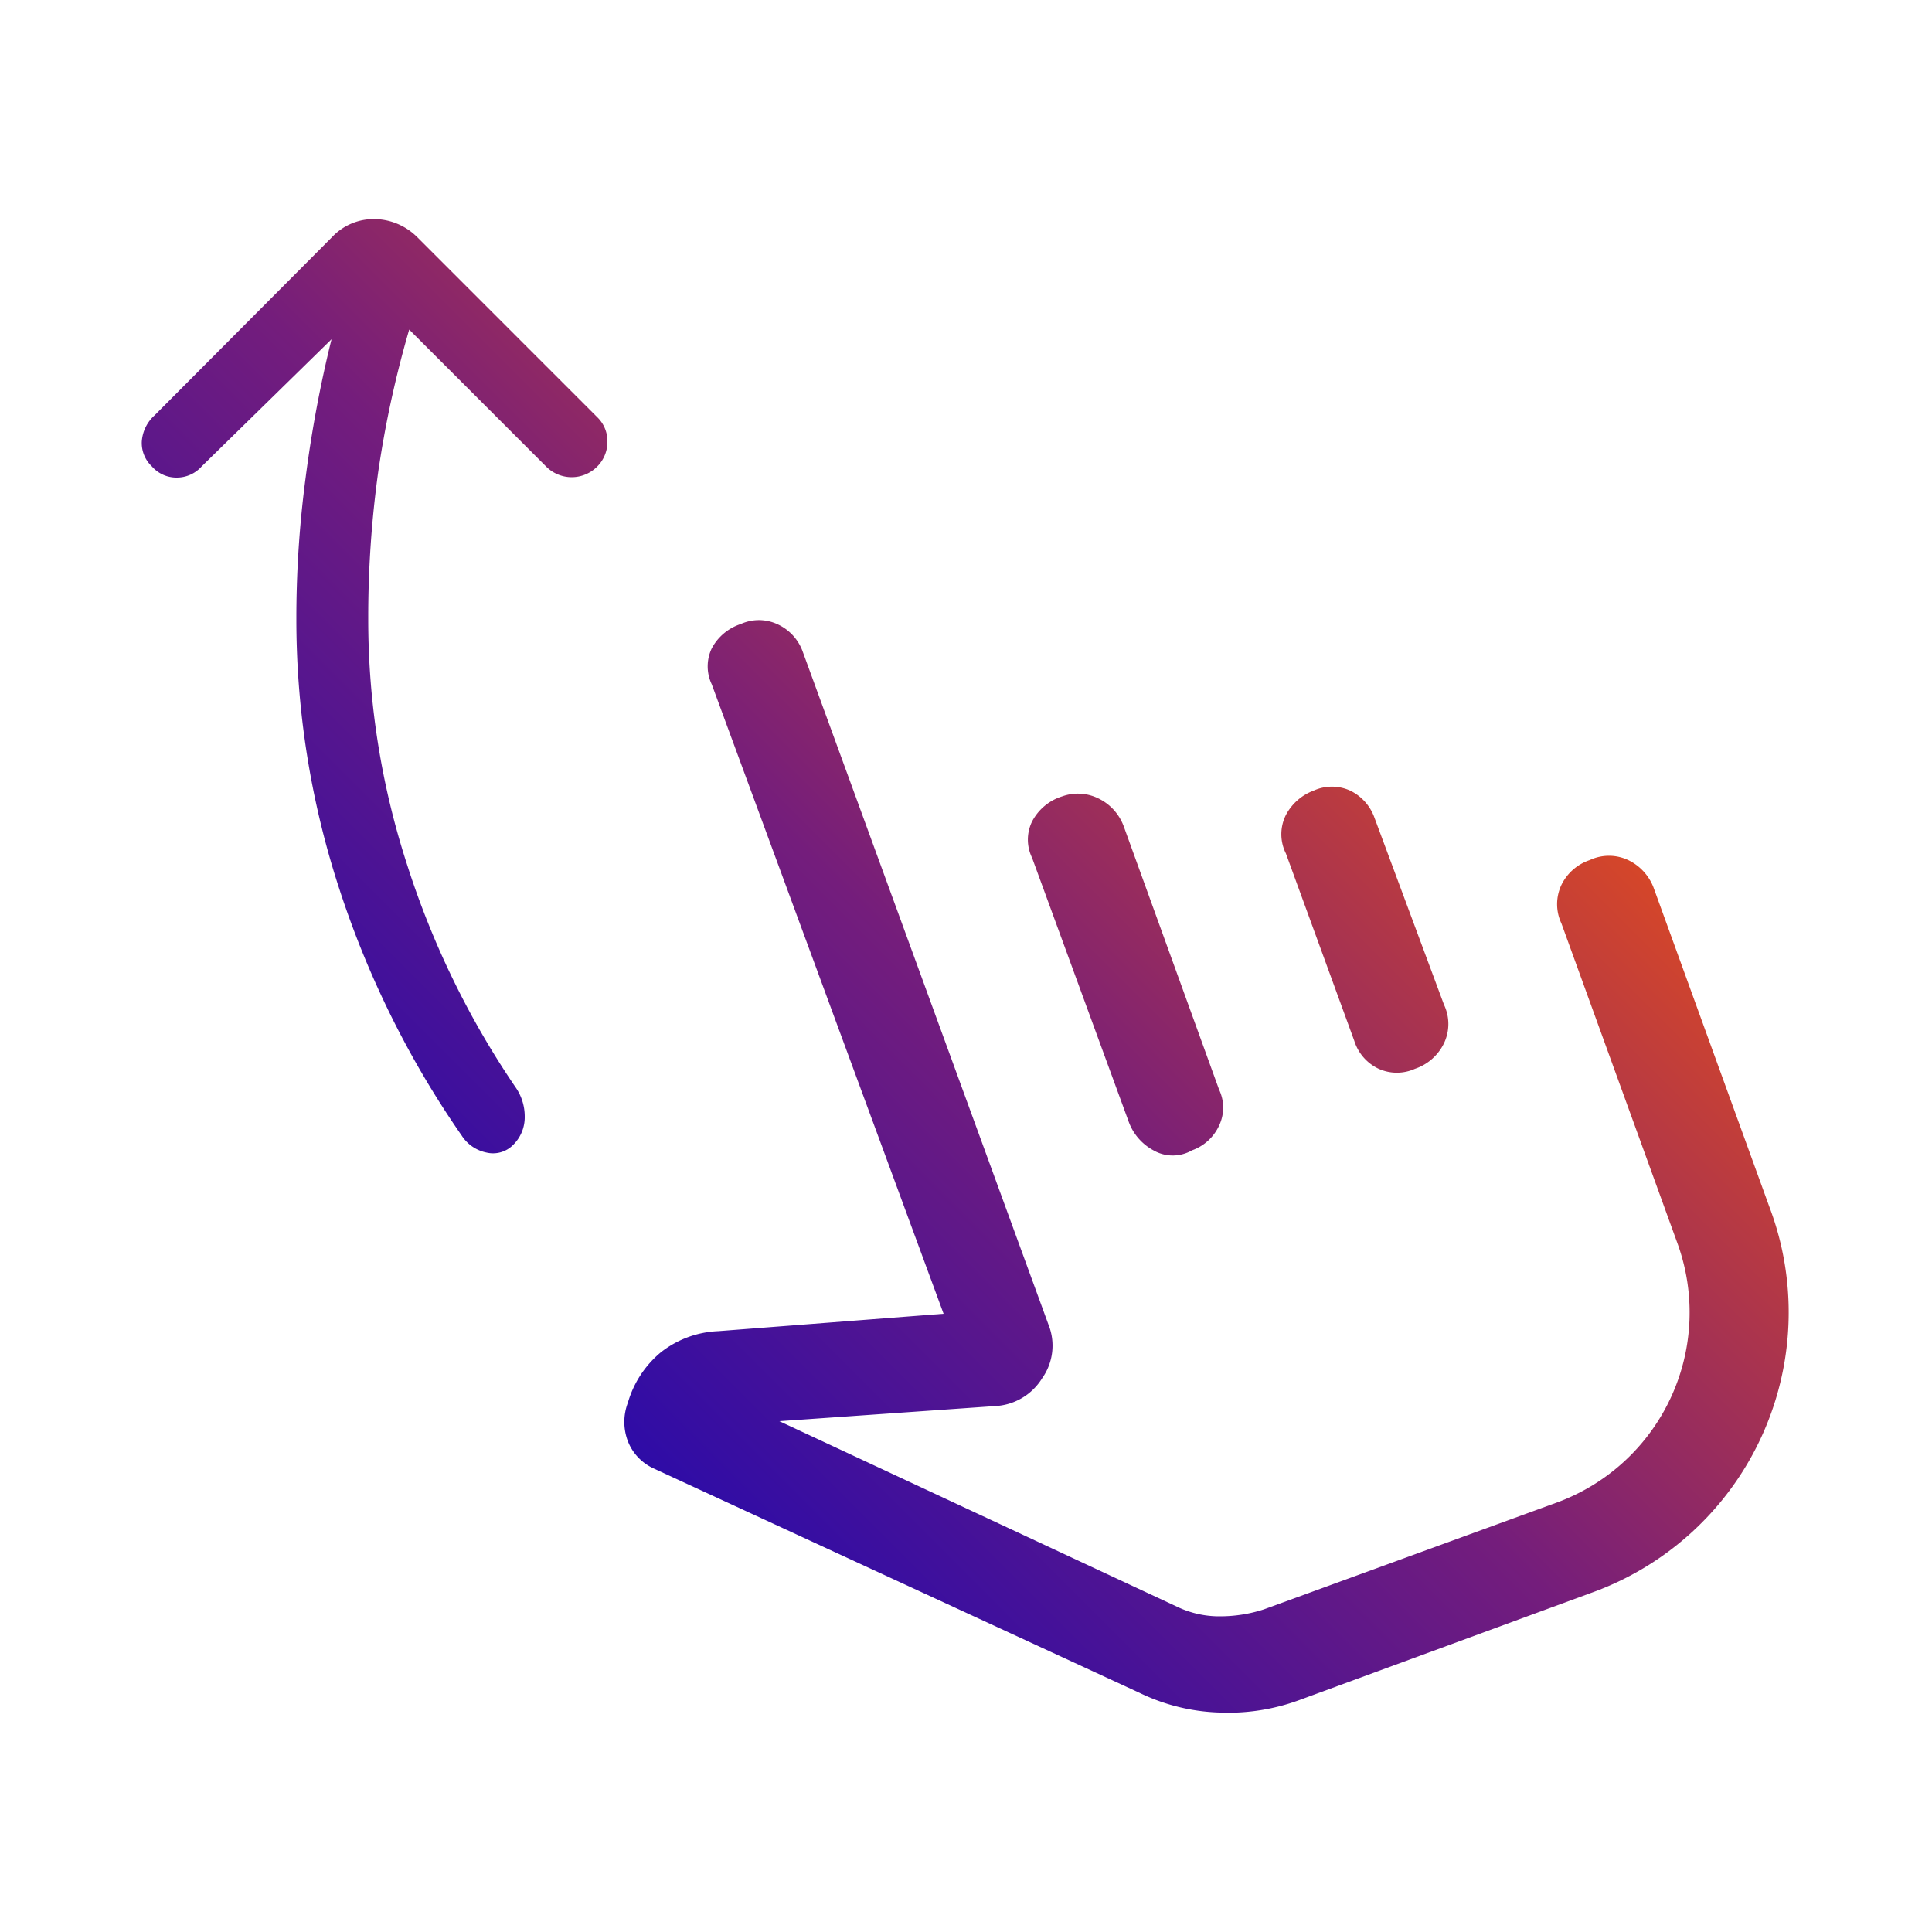 <svg id="Layer_1" data-name="Layer 1" xmlns="http://www.w3.org/2000/svg" xmlns:xlink="http://www.w3.org/1999/xlink" viewBox="0 0 50 50"><defs><style>.cls-1{opacity:0;fill:url(#New_Gradient_Swatch_1);}.cls-2{fill:url(#New_Gradient_Swatch_1-2);}</style><linearGradient id="New_Gradient_Swatch_1" y1="50" x2="48.68" y2="1.32" gradientUnits="userSpaceOnUse"><stop offset="0" stop-color="#439ac5"/><stop offset="0.25" stop-color="#1f08b0"/><stop offset="0.5" stop-color="#741d7c"/><stop offset="0.75" stop-color="#e34c1d"/><stop offset="0.83" stop-color="#e58025"/><stop offset="0.91" stop-color="#e7a82c"/><stop offset="0.96" stop-color="#e9c130"/><stop offset="1" stop-color="#e9ca31"/></linearGradient><linearGradient id="New_Gradient_Swatch_1-2" x1="-0.41" y1="49.51" x2="48.26" y2="0.83" xlink:href="#New_Gradient_Swatch_1"/></defs><rect class="cls-1" width="50" height="50"/><path class="cls-2" d="M10.59,8.53a27.3,27.3,0,0,0-.8,3.67A27.36,27.36,0,0,0,9.53,16a20.52,20.52,0,0,0,1,6.36,22.25,22.25,0,0,0,2.8,5.76,1.32,1.32,0,0,1,.25.78,1,1,0,0,1-.3.73.73.73,0,0,1-.68.2,1,1,0,0,1-.65-.44A24.41,24.41,0,0,1,8.78,23a22.42,22.42,0,0,1-1.11-7,27.59,27.59,0,0,1,.24-3.64,31.73,31.73,0,0,1,.67-3.58L5.22,12.07a.86.86,0,0,1-.65.29.84.84,0,0,1-.64-.29.83.83,0,0,1-.26-.65A1,1,0,0,1,4,10.75L8.59,6.14a1.48,1.48,0,0,1,1.09-.47,1.59,1.59,0,0,1,1.12.47l4.66,4.66a.86.86,0,0,1,.26.63.9.9,0,0,1-.26.64.93.93,0,0,1-1.33,0ZM33.62,44a5.33,5.33,0,0,1-2.06.32,5.09,5.09,0,0,1-2.07-.51L16.91,38a1.29,1.29,0,0,1-.66-.7,1.4,1.4,0,0,1,0-1v0A2.65,2.65,0,0,1,17.1,35a2.57,2.57,0,0,1,1.49-.55L24.42,34l-6-16.29a1.08,1.08,0,0,1,0-.93,1.31,1.31,0,0,1,.75-.63,1.14,1.14,0,0,1,.94,0,1.24,1.24,0,0,1,.67.73l6.35,17.39a1.46,1.46,0,0,1-.16,1.4,1.52,1.52,0,0,1-1.23.72l-5.57.39,10.31,4.81a2.52,2.52,0,0,0,1.09.24,3.67,3.67,0,0,0,1.14-.18l7.54-2.75a5.24,5.24,0,0,0,3.16-6.73l-3-8.27a1.17,1.17,0,0,1,0-1,1.26,1.26,0,0,1,.73-.64,1.17,1.17,0,0,1,1,0,1.31,1.31,0,0,1,.65.7l3,8.27a7.71,7.71,0,0,1-4.63,10ZM27.49,20.61a1.2,1.2,0,0,1,.93.05,1.3,1.3,0,0,1,.66.72l2.47,6.82a1.08,1.08,0,0,1,0,.93,1.22,1.22,0,0,1-.7.64,1,1,0,0,1-1,0A1.38,1.38,0,0,1,29.2,29L26.71,22.2a1.07,1.07,0,0,1,0-.94A1.32,1.32,0,0,1,27.49,20.61ZM34,20.46a1.14,1.14,0,0,1,.94,0,1.24,1.24,0,0,1,.63.7L37.37,26a1.16,1.16,0,0,1,0,1,1.29,1.29,0,0,1-.75.66,1.14,1.14,0,0,1-.94,0,1.19,1.19,0,0,1-.63-.72l-1.77-4.85a1.11,1.11,0,0,1,0-1A1.34,1.34,0,0,1,34,20.46Z"/></svg>